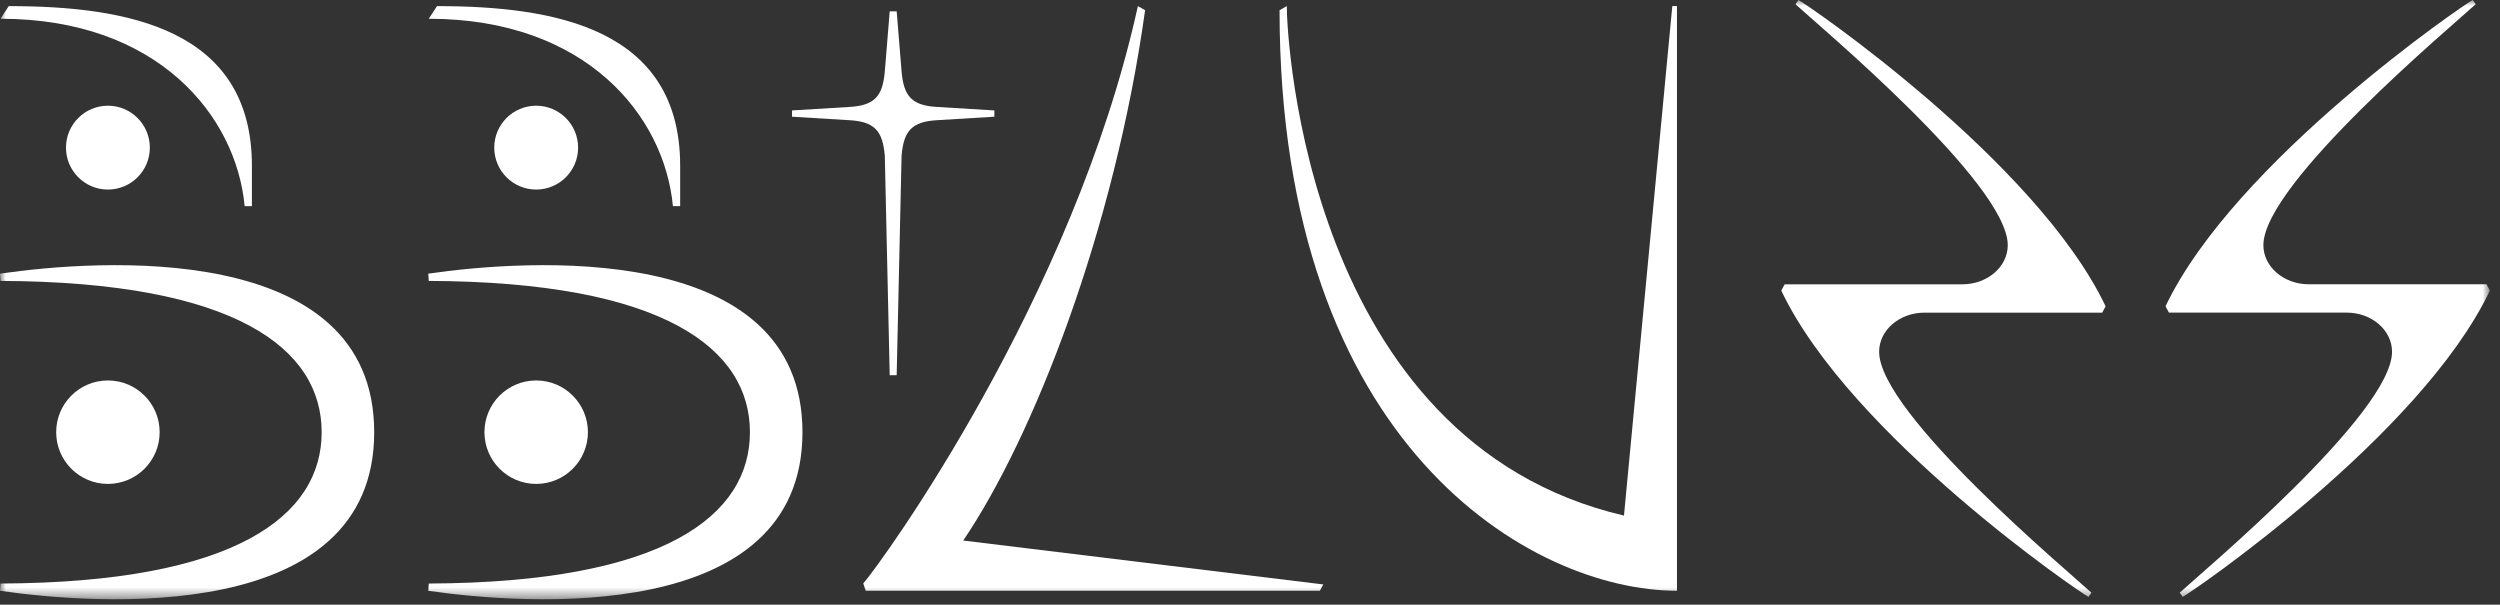 <svg width="215" height="52" viewBox="0 0 215 52" fill="none" xmlns="http://www.w3.org/2000/svg">
<rect x="0" y="0" width="215" height="52" fill="#333333" stroke="none"/>
<mask id="mask0_0_1293" style="mask-type:alpha" maskUnits="userSpaceOnUse" x="0" y="0" width="215" height="52">
<path fill-rule="evenodd" clip-rule="evenodd" d="M0 0H214.129V51.536H0V0Z" fill="white"/>
</mask>
<g mask="url(#mask0_0_1293)">
<path fill-rule="evenodd" clip-rule="evenodd" d="M49.717 12.697C49.717 14.688 48.102 16.302 46.111 16.302C44.12 16.302 42.506 14.688 42.506 12.697C42.506 10.705 44.12 9.091 46.111 9.091C48.102 9.091 49.717 10.705 49.717 12.697Z" fill="white"/>
<path fill-rule="evenodd" clip-rule="evenodd" d="M50.561 37.168C50.561 39.625 48.569 41.617 46.112 41.617C43.654 41.617 41.662 39.625 41.662 37.168C41.662 34.711 43.654 32.719 46.112 32.719C48.569 32.719 50.561 34.711 50.561 37.168Z" fill="white"/>
<path fill-rule="evenodd" clip-rule="evenodd" d="M58.494 14.26V17.727H57.871C57.137 9.946 50.394 1.613 36.875 1.613L37.583 0.526C47.736 0.526 58.494 2.445 58.494 14.26" fill="white"/>
<path fill-rule="evenodd" clip-rule="evenodd" d="M69.012 37.171C69.012 53.768 45.155 52.019 36.831 50.807L36.875 50.184C57.155 50.105 64.494 44.326 64.494 37.171C64.494 30.015 57.155 24.237 36.875 24.158L36.831 23.535C45.155 22.32 69.012 20.573 69.012 37.171" fill="white"/>
<path fill-rule="evenodd" clip-rule="evenodd" d="M12.886 12.697C12.886 14.688 11.271 16.302 9.28 16.302C7.289 16.302 5.675 14.688 5.675 12.697C5.675 10.705 7.289 9.091 9.28 9.091C11.271 9.091 12.886 10.705 12.886 12.697Z" fill="white"/>
<path fill-rule="evenodd" clip-rule="evenodd" d="M13.73 37.168C13.73 39.625 11.737 41.617 9.281 41.617C6.823 41.617 4.831 39.625 4.831 37.168C4.831 34.711 6.823 32.719 9.281 32.719C11.737 32.719 13.73 34.711 13.73 37.168Z" fill="white"/>
<path fill-rule="evenodd" clip-rule="evenodd" d="M21.664 14.26V17.727H21.041C20.307 9.946 13.564 1.613 0.045 1.613L0.753 0.526C10.906 0.526 21.664 2.445 21.664 14.26Z" fill="white"/>
<path fill-rule="evenodd" clip-rule="evenodd" d="M32.181 37.171C32.181 53.768 8.324 52.019 0 50.807L0.044 50.184C20.324 50.105 27.663 44.326 27.663 37.171C27.663 30.015 20.324 24.237 0.044 24.158L0 23.535C8.324 22.32 32.181 20.573 32.181 37.171" fill="white"/>
<path fill-rule="evenodd" clip-rule="evenodd" d="M113.508 50.803H74.454L74.238 50.178C75.714 48.52 92.337 25.665 97.858 0.526L98.479 0.879C95.831 19.841 88.858 37.609 82.836 46.486L113.803 50.262L113.508 50.803Z" fill="white"/>
<path fill-rule="evenodd" clip-rule="evenodd" d="M68.114 9.497L73.035 9.198C75.194 9.078 75.914 8.297 76.094 6.137L76.515 0.976H77.114L77.535 6.137C77.715 8.297 78.434 9.078 80.595 9.198L85.515 9.497V10.037L80.595 10.336C78.434 10.457 77.715 11.238 77.535 13.397L77.114 32.268H76.515L76.094 13.397C75.914 11.238 75.194 10.457 73.035 10.336L68.114 10.037V9.497Z" fill="white"/>
<path fill-rule="evenodd" clip-rule="evenodd" d="M144.219 50.803C131.784 50.803 110.042 38.404 110.042 0.879L110.663 0.526C110.663 3.268 112.374 37.982 139.662 44.339L143.819 0.521H144.219V50.803Z" fill="white"/>
<path fill-rule="evenodd" clip-rule="evenodd" d="M214.13 24.987C208.173 37.517 188.297 51.065 187.711 51.329C187.628 51.212 187.538 51.091 187.456 50.971C189.341 49.224 205.715 35.564 205.715 30.249C205.715 28.395 203.968 26.885 201.815 26.885H186.529L186.235 26.342C192.192 13.816 212.068 0.263 212.654 0C212.741 0.121 212.827 0.242 212.909 0.362C211.024 2.109 194.651 15.765 194.651 21.084C194.651 22.938 196.402 24.448 198.55 24.448H213.836L214.13 24.987Z" fill="white"/>
<path fill-rule="evenodd" clip-rule="evenodd" d="M153.189 24.989C159.145 37.519 179.021 51.067 179.608 51.331C179.691 51.214 179.78 51.093 179.863 50.973C177.978 49.226 161.605 35.566 161.605 30.251C161.605 28.396 163.351 26.887 165.504 26.887H180.791L181.083 26.344C175.127 13.818 155.252 0.265 154.665 0.002C154.577 0.123 154.492 0.244 154.41 0.364C156.295 2.111 172.668 15.767 172.668 21.086C172.668 22.94 170.917 24.45 168.769 24.45H153.483L153.189 24.989Z" fill="white"/>
</g>
</svg>
